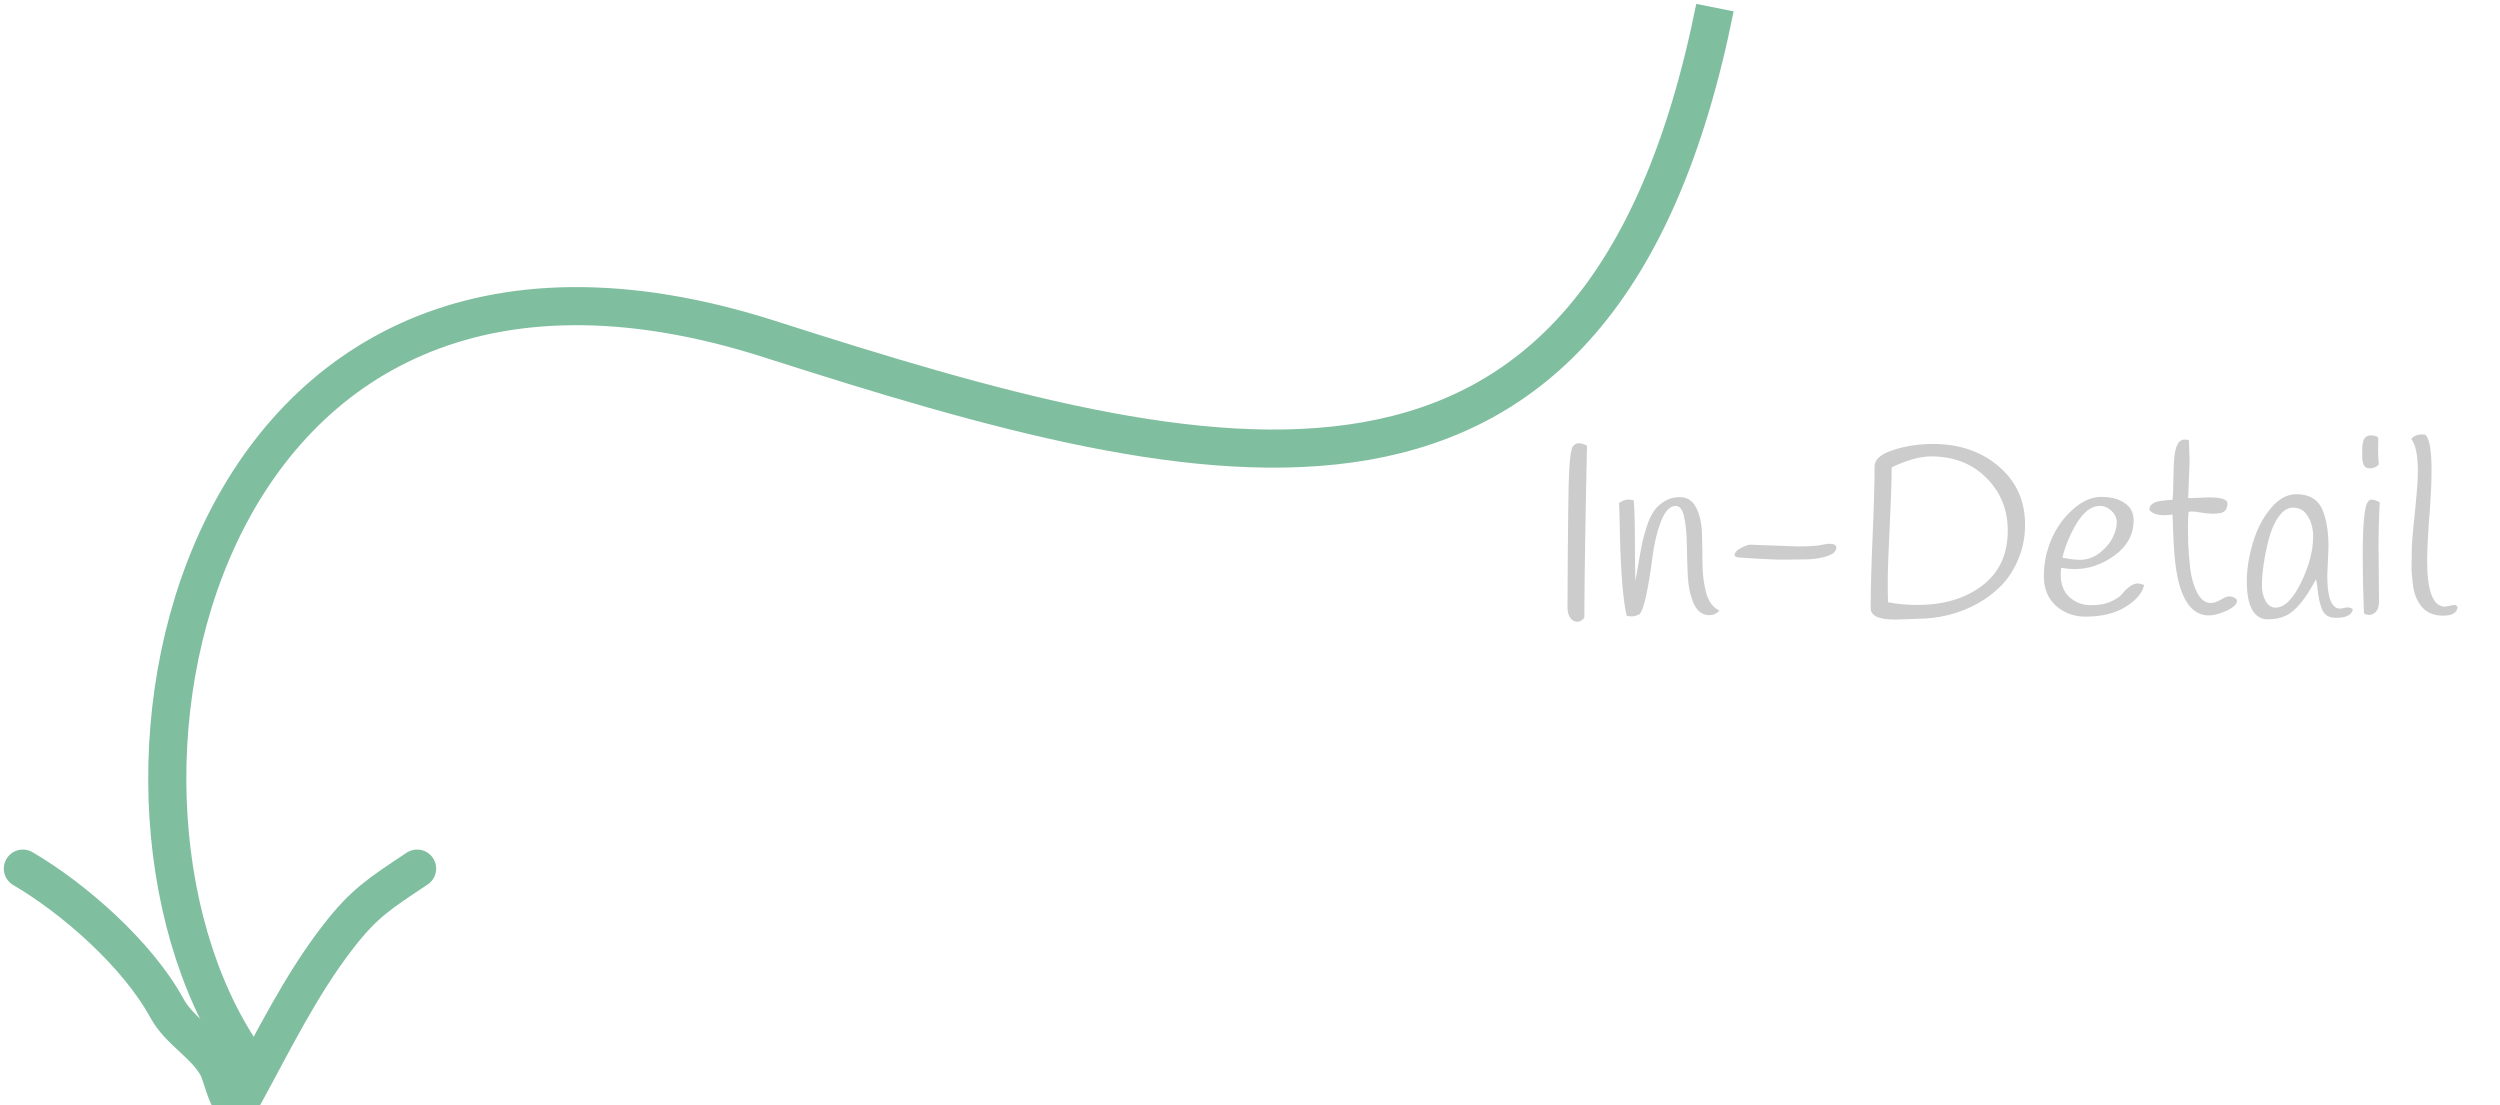 <svg width="328" height="145" viewBox="0 0 328 145" fill="none" xmlns="http://www.w3.org/2000/svg">
<path d="M225 1C210 76 159.217 63.145 101 44.5C24.5 20 7.5 105.833 33 140" stroke="#80BEA0" stroke-width="5"/>
<path d="M3 113.962C9.624 117.839 18.003 125.131 21.913 132.299C23.545 135.291 26.874 136.94 28.506 139.877C29.369 141.431 30.204 146.944 31.84 143.969C35.819 136.734 39.401 129.279 44.419 122.828C47.806 118.473 49.801 117.244 54.724 113.962" stroke="#80BEA0" stroke-width="5" stroke-linecap="round" stroke-linejoin="round"/>
<path d="M208.216 58.472C208.003 68.115 207.885 75.645 207.864 81.064C207.544 81.405 207.256 81.576 207 81.576C206.765 81.576 206.563 81.523 206.392 81.416C205.901 81.096 205.656 80.499 205.656 79.624C205.699 69.363 205.773 63.357 205.88 61.608C205.987 59.859 206.147 58.845 206.36 58.568C206.573 58.291 206.829 58.152 207.128 58.152C207.427 58.152 207.789 58.259 208.216 58.472ZM225.603 80.104C225.219 80.509 224.781 80.712 224.291 80.712C223.373 80.712 222.691 80.221 222.243 79.24C221.795 78.259 221.528 77.064 221.443 75.656C221.379 74.248 221.336 72.84 221.315 71.432C221.293 70.024 221.176 68.829 220.963 67.848C220.771 66.867 220.397 66.376 219.843 66.376C219.096 66.376 218.456 67.048 217.923 68.392C217.411 69.736 217.048 71.229 216.835 72.872C216.237 77.459 215.661 80.029 215.107 80.584C214.723 80.776 214.392 80.872 214.115 80.872C213.837 80.872 213.603 80.84 213.411 80.776C212.963 78.813 212.675 75.432 212.547 70.632C212.504 68.243 212.461 66.696 212.419 65.992C212.867 65.693 213.251 65.544 213.571 65.544C213.891 65.544 214.147 65.576 214.339 65.64C214.445 66.557 214.499 68.435 214.499 71.272C214.52 74.109 214.541 75.741 214.562 76.168C214.669 75.72 214.797 74.995 214.947 73.992C215.117 72.989 215.267 72.168 215.395 71.528C215.523 70.867 215.725 70.099 216.003 69.224C216.28 68.349 216.589 67.656 216.931 67.144C217.272 66.611 217.741 66.163 218.339 65.8C218.936 65.416 219.608 65.224 220.355 65.224C221.357 65.224 222.083 65.683 222.531 66.6C223 67.496 223.256 68.616 223.299 69.96C223.341 71.304 223.363 72.669 223.363 74.056C223.384 75.443 223.555 76.712 223.875 77.864C224.216 79.016 224.792 79.763 225.603 80.104ZM229.659 71.464L235.803 71.688C237.211 71.688 238.214 71.635 238.811 71.528C239.43 71.4 239.803 71.336 239.931 71.336C240.593 71.336 240.923 71.507 240.923 71.848C240.923 72.317 240.55 72.68 239.803 72.936C239.078 73.192 238.225 73.341 237.243 73.384C236.283 73.405 235.526 73.416 234.971 73.416C234.417 73.416 233.777 73.416 233.051 73.416C232.347 73.395 231.451 73.352 230.363 73.288C229.275 73.203 228.646 73.16 228.475 73.16C227.878 73.16 227.579 73.043 227.579 72.808C227.579 72.445 227.974 72.083 228.763 71.72C229.126 71.549 229.425 71.464 229.659 71.464ZM251.417 81.192L248.761 81.288C247.267 81.288 246.297 81.085 245.849 80.68C245.571 80.467 245.433 80.168 245.433 79.784C245.433 77.373 245.518 74.216 245.689 70.312C245.859 66.387 245.945 63.336 245.945 61.16C245.945 60.285 246.755 59.581 248.377 59.048C249.998 58.515 251.737 58.248 253.593 58.248C257.07 58.248 259.95 59.229 262.233 61.192C264.537 63.155 265.689 65.704 265.689 68.84C265.689 70.419 265.411 71.88 264.857 73.224C264.323 74.568 263.598 75.731 262.681 76.712C261.763 77.672 260.697 78.493 259.481 79.176C257.049 80.52 254.361 81.192 251.417 81.192ZM263.417 69.608C263.417 66.856 262.478 64.552 260.601 62.696C258.745 60.819 256.334 59.88 253.369 59.88C251.918 59.88 250.19 60.36 248.185 61.32C248.185 63.048 248.099 65.64 247.929 69.096C247.758 72.531 247.673 74.909 247.673 76.232C247.673 77.533 247.683 78.461 247.705 79.016C248.899 79.251 250.179 79.368 251.545 79.368C255.001 79.368 257.838 78.525 260.057 76.84C262.297 75.155 263.417 72.744 263.417 69.608ZM270.426 74.504C270.384 74.931 270.362 75.219 270.362 75.368C270.362 76.648 270.746 77.64 271.514 78.344C272.304 79.048 273.232 79.4 274.298 79.4C275.365 79.4 276.229 79.251 276.89 78.952C277.573 78.653 278.064 78.333 278.362 77.992C279.13 77.032 279.834 76.552 280.474 76.552C280.709 76.552 280.986 76.616 281.306 76.744C281.093 77.789 280.282 78.749 278.874 79.624C277.488 80.477 275.738 80.904 273.626 80.904C272.133 80.904 270.842 80.435 269.754 79.496C268.688 78.536 268.154 77.235 268.154 75.592C268.154 73.949 268.474 72.36 269.114 70.824C269.776 69.267 270.714 67.944 271.93 66.856C273.168 65.747 274.416 65.192 275.674 65.192C276.954 65.192 277.978 65.459 278.746 65.992C279.536 66.504 279.93 67.261 279.93 68.264C279.93 70.12 279.098 71.656 277.434 72.872C275.792 74.067 274.042 74.664 272.186 74.664C271.696 74.664 271.109 74.611 270.426 74.504ZM272.858 73.448C273.861 73.448 274.757 73.128 275.546 72.488C276.336 71.848 276.89 71.176 277.21 70.472C277.552 69.768 277.722 69.128 277.722 68.552C277.722 67.976 277.498 67.475 277.05 67.048C276.602 66.6 276.08 66.376 275.482 66.376C274.416 66.376 273.424 67.112 272.506 68.584C271.61 70.056 270.97 71.581 270.586 73.16C271.525 73.352 272.282 73.448 272.858 73.448ZM283.951 67.592C282.991 67.592 282.341 67.357 281.999 66.888C281.999 66.547 282.138 66.28 282.415 66.088C282.714 65.896 283.034 65.779 283.375 65.736C283.717 65.672 284.271 65.619 285.039 65.576C285.103 65 285.135 64.264 285.135 63.368C285.157 62.451 285.178 61.672 285.199 61.032C285.263 59.347 285.519 58.312 285.967 57.928C286.159 57.757 286.362 57.672 286.575 57.672C286.81 57.672 287.013 57.693 287.183 57.736C287.247 59.272 287.279 60.2 287.279 60.52L287.087 65.32C287.13 65.341 287.247 65.352 287.439 65.352L289.743 65.256C291.407 65.256 292.239 65.512 292.239 66.024C292.239 66.749 291.941 67.176 291.343 67.304C291.066 67.368 290.735 67.4 290.351 67.4C289.989 67.4 289.509 67.357 288.911 67.272C288.335 67.165 287.919 67.112 287.663 67.112C287.407 67.112 287.237 67.123 287.151 67.144C287.087 67.763 287.055 68.381 287.055 69C287.055 69.597 287.066 70.355 287.087 71.272C287.13 72.168 287.215 73.245 287.343 74.504C287.493 75.763 287.802 76.851 288.271 77.768C288.741 78.664 289.338 79.112 290.063 79.112C290.426 79.112 290.853 78.973 291.343 78.696C291.834 78.397 292.207 78.248 292.463 78.248C292.741 78.248 292.975 78.312 293.167 78.44C293.381 78.547 293.487 78.675 293.487 78.824C293.487 79.272 293.029 79.709 292.111 80.136C291.215 80.541 290.447 80.744 289.807 80.744C287.461 80.744 285.999 78.525 285.423 74.088C285.253 72.808 285.125 70.611 285.039 67.496C284.698 67.56 284.335 67.592 283.951 67.592ZM305.5 71.784L305.34 75.464C305.34 77.32 305.553 78.568 305.98 79.208C306.236 79.635 306.588 79.848 307.036 79.848C307.164 79.848 307.345 79.816 307.58 79.752C308.028 79.624 308.401 79.688 308.7 79.944C308.551 80.691 307.804 81.064 306.46 81.064C305.543 81.064 304.935 80.68 304.636 79.912C304.401 79.336 304.231 78.621 304.124 77.768C304.017 76.893 303.932 76.296 303.868 75.976C302.481 78.621 301.137 80.232 299.836 80.808C299.175 81.107 298.407 81.256 297.532 81.256C296.657 81.256 295.975 80.84 295.484 80.008C295.015 79.155 294.78 77.917 294.78 76.296C294.78 74.675 295.047 72.979 295.58 71.208C296.113 69.416 296.892 67.912 297.916 66.696C298.94 65.459 300.06 64.84 301.276 64.84C303.025 64.84 304.188 65.565 304.764 67.016C305.255 68.253 305.5 69.843 305.5 71.784ZM297.66 70.76C297.361 71.912 297.137 73.011 296.988 74.056C296.839 75.08 296.764 75.997 296.764 76.808C296.764 77.597 296.924 78.28 297.244 78.856C297.585 79.432 298.023 79.72 298.556 79.72C299.708 79.72 300.817 78.632 301.884 76.456C302.951 74.28 303.484 72.253 303.484 70.376C303.484 69.16 303.164 68.157 302.524 67.368C302.097 66.856 301.532 66.6 300.828 66.6C300.145 66.6 299.516 67.005 298.94 67.816C298.385 68.605 297.959 69.587 297.66 70.76ZM312.035 57.448C312.014 57.939 312.003 58.483 312.003 59.08C312.003 59.677 312.035 60.296 312.099 60.936C311.8 61.277 311.395 61.448 310.883 61.448C310.243 61.448 309.923 60.936 309.923 59.912C309.923 59.869 309.923 59.709 309.923 59.432C309.923 59.155 309.923 58.909 309.923 58.696C309.944 58.461 309.987 58.195 310.051 57.896C310.2 57.384 310.531 57.128 311.043 57.128C311.555 57.128 311.886 57.235 312.035 57.448ZM309.987 73.128C309.987 68.947 310.2 66.536 310.627 65.896C310.776 65.661 310.958 65.544 311.171 65.544C311.384 65.544 311.736 65.661 312.227 65.896C312.12 67.709 312.067 69.683 312.067 71.816C312.067 71.816 312.088 74.173 312.131 78.888C312.131 79.549 311.982 80.019 311.683 80.296C311.406 80.552 311.139 80.68 310.883 80.68C310.648 80.68 310.403 80.616 310.147 80.488C310.04 77.715 309.987 75.261 309.987 73.128ZM317.225 61.864C317.225 59.752 316.937 58.333 316.361 57.608C316.639 57.203 317.119 57 317.801 57C317.929 57 318.068 57.011 318.217 57.032C318.751 57.565 319.017 59.112 319.017 61.672C319.017 63.059 318.953 64.669 318.825 66.504C318.569 69.704 318.441 72.051 318.441 73.544C318.441 77.576 319.22 79.592 320.777 79.592C320.777 79.592 321.172 79.517 321.961 79.368C322.153 79.368 322.313 79.453 322.441 79.624C322.377 80.392 321.748 80.776 320.553 80.776C319.38 80.776 318.473 80.424 317.833 79.72C317.193 78.995 316.788 78.099 316.617 77.032C316.468 75.944 316.393 75.048 316.393 74.344C316.393 73.64 316.404 72.872 316.425 72.04C316.447 71.187 316.543 69.971 316.713 68.392C317.055 65.192 317.225 63.016 317.225 61.864Z" fill="#CCCCCC"/>
</svg>
